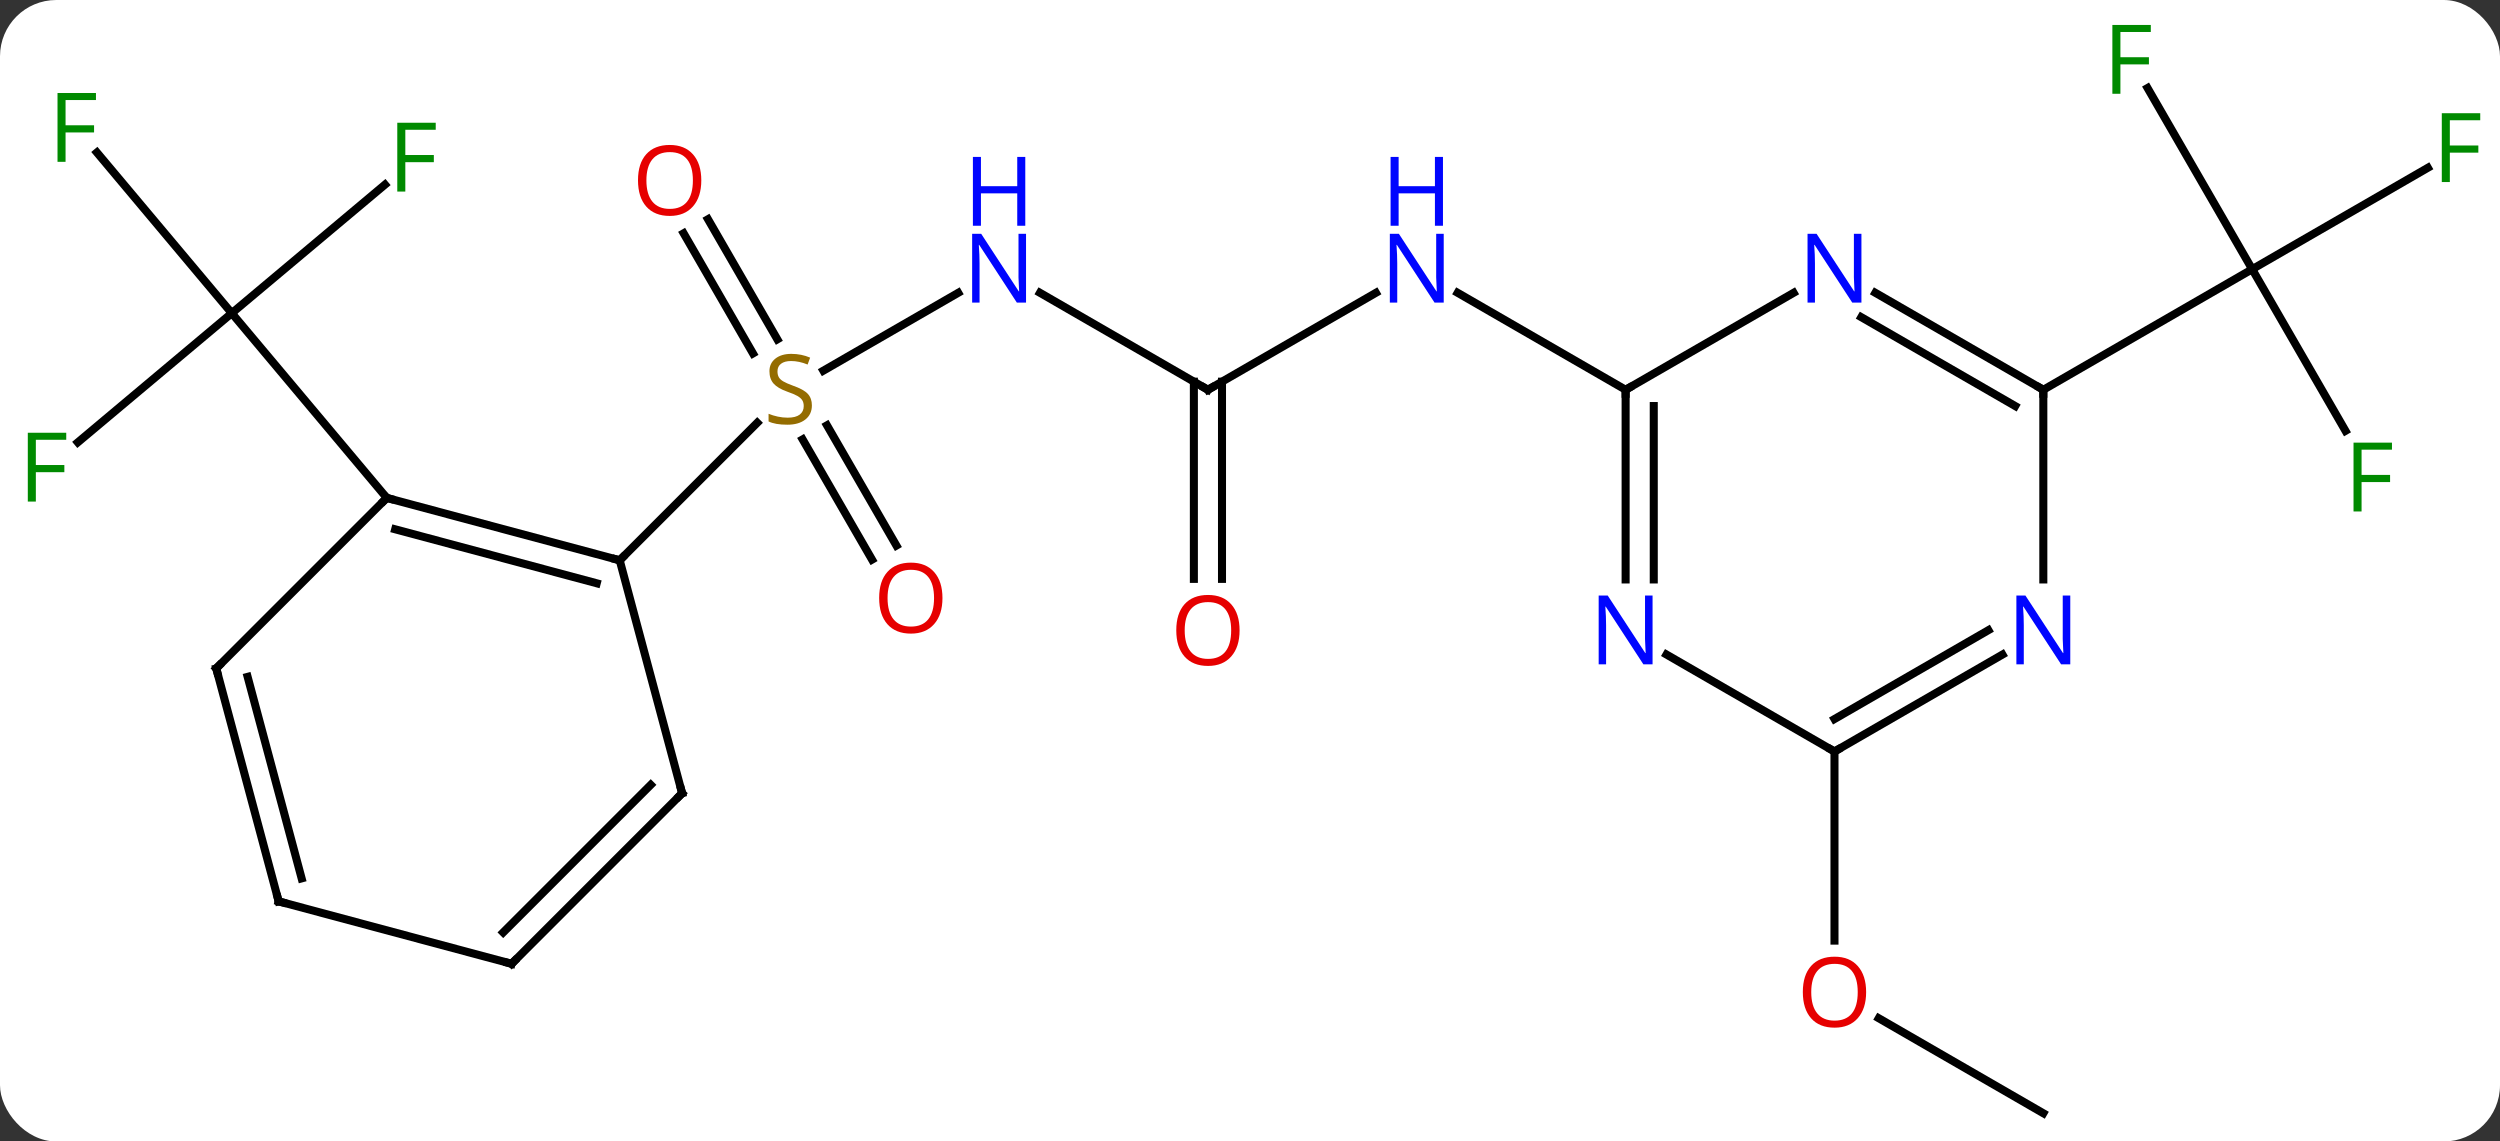 <svg width="311" viewBox="0 0 311 142" style="fill-opacity:1; color-rendering:auto; color-interpolation:auto; text-rendering:auto; stroke:black; stroke-linecap:square; stroke-miterlimit:10; shape-rendering:auto; stroke-opacity:1; fill:black; stroke-dasharray:none; font-weight:normal; stroke-width:1; font-family:'Open Sans'; font-style:normal; stroke-linejoin:miter; font-size:12; stroke-dashoffset:0; image-rendering:auto;" height="142" class="cas-substance-image" xmlns:xlink="http://www.w3.org/1999/xlink" xmlns="http://www.w3.org/2000/svg"><rect x="0" y="0" width="311" height="142" fill="#333333" stroke="none"/><svg class="cas-substance-single-component"><rect y="0" x="0" width="311" stroke="none" ry="7" rx="7" height="142" fill="white" class="cas-substance-group"/><svg y="0" x="0" width="311" viewBox="0 0 311 142" style="fill:black;" height="142" class="cas-substance-single-component-image"><svg><g><g transform="translate(156,73)" style="text-rendering:geometricPrecision; color-rendering:optimizeQuality; color-interpolation:linearRGB; stroke-linecap:butt; image-rendering:optimizeQuality;"><line y2="-36.575" y1="-26.888" x2="-36.797" x1="-53.577" style="fill:none;"/><line y2="-3.383" y1="-18.341" x2="-47.519" x1="-56.155" style="fill:none;"/><line y2="-5.133" y1="-20.091" x2="-44.487" x1="-53.124" style="fill:none;"/><line y2="-45.729" y1="-30.784" x2="-67.927" x1="-59.298" style="fill:none;"/><line y2="-43.979" y1="-29.034" x2="-70.958" x1="-62.329" style="fill:none;"/><line y2="-3.297" y1="-20.406" x2="-78.909" x1="-61.8" style="fill:none;"/><line y2="-24.51" y1="-36.575" x2="-5.733" x1="-26.629" style="fill:none;"/><line y2="-36.575" y1="-24.51" x2="15.163" x1="-5.733" style="fill:none;"/><line y2="-0.987" y1="-25.52" x2="-7.483" x1="-7.483" style="fill:none;"/><line y2="-0.987" y1="-25.52" x2="-3.983" x1="-3.983" style="fill:none;"/><line y2="-24.51" y1="-36.575" x2="46.227" x1="25.331" style="fill:none;"/><line y2="-50.034" y1="-34.041" x2="-108.11" x1="-127.17" style="fill:none;"/><line y2="-54.032" y1="-34.041" x2="-143.944" x1="-127.17" style="fill:none;"/><line y2="-17.973" y1="-34.041" x2="-146.321" x1="-127.17" style="fill:none;"/><line y2="-11.061" y1="-34.041" x2="-107.886" x1="-127.17" style="fill:none;"/><line y2="-62.051" y1="-39.51" x2="111.156" x1="124.17" style="fill:none;"/><line y2="-52.13" y1="-39.51" x2="146.027" x1="124.17" style="fill:none;"/><line y2="-19.403" y1="-39.51" x2="135.779" x1="124.17" style="fill:none;"/><line y2="-24.51" y1="-39.51" x2="98.19" x1="124.17" style="fill:none;"/><line y2="65.49" y1="53.669" x2="98.19" x1="77.715" style="fill:none;"/><line y2="20.49" y1="44.013" x2="72.21" x1="72.21" style="fill:none;"/><line y2="-11.061" y1="-3.297" x2="-107.886" x1="-78.909" style="fill:none;"/><line y2="-7.157" y1="-0.439" x2="-106.84" x1="-81.767" style="fill:none;"/><line y2="25.68" y1="-3.297" x2="-71.145" x1="-78.909" style="fill:none;"/><line y2="10.152" y1="-11.061" x2="-129.099" x1="-107.886" style="fill:none;"/><line y2="46.896" y1="25.68" x2="-92.358" x1="-71.145" style="fill:none;"/><line y2="42.992" y1="24.634" x2="-93.404" x1="-75.049" style="fill:none;"/><line y2="39.129" y1="10.152" x2="-121.335" x1="-129.099" style="fill:none;"/><line y2="36.271" y1="11.198" x2="-118.477" x1="-125.195" style="fill:none;"/><line y2="39.129" y1="46.896" x2="-121.335" x1="-92.358" style="fill:none;"/><line y2="-36.575" y1="-24.51" x2="67.126" x1="46.227" style="fill:none;"/><line y2="-0.916" y1="-24.51" x2="46.227" x1="46.227" style="fill:none;"/><line y2="-0.916" y1="-22.489" x2="49.727" x1="49.727" style="fill:none;"/><line y2="-24.51" y1="-36.575" x2="98.19" x1="77.294" style="fill:none;"/><line y2="-22.489" y1="-33.544" x2="94.69" x1="75.544" style="fill:none;"/><line y2="20.49" y1="8.425" x2="72.21" x1="51.311" style="fill:none;"/><line y2="-0.916" y1="-24.51" x2="98.19" x1="98.19" style="fill:none;"/><line y2="8.425" y1="20.49" x2="93.106" x1="72.21" style="fill:none;"/><line y2="5.394" y1="16.448" x2="91.356" x1="72.21" style="fill:none;"/></g><g transform="translate(156,73)" style="fill:rgb(148,108,0); text-rendering:geometricPrecision; color-rendering:optimizeQuality; image-rendering:optimizeQuality; font-family:'Open Sans'; stroke:rgb(148,108,0); color-interpolation:linearRGB;"><path style="stroke:none;" d="M-55.001 -22.573 Q-55.001 -21.448 -55.821 -20.807 Q-56.641 -20.166 -58.048 -20.166 Q-59.579 -20.166 -60.391 -20.573 L-60.391 -21.526 Q-59.86 -21.307 -59.243 -21.174 Q-58.626 -21.041 -58.016 -21.041 Q-57.016 -21.041 -56.516 -21.424 Q-56.016 -21.807 -56.016 -22.479 Q-56.016 -22.916 -56.196 -23.205 Q-56.376 -23.494 -56.79 -23.737 Q-57.204 -23.979 -58.063 -24.276 Q-59.251 -24.698 -59.766 -25.283 Q-60.282 -25.869 -60.282 -26.823 Q-60.282 -27.807 -59.54 -28.393 Q-58.798 -28.979 -57.563 -28.979 Q-56.298 -28.979 -55.219 -28.51 L-55.532 -27.651 Q-56.594 -28.088 -57.594 -28.088 Q-58.391 -28.088 -58.837 -27.752 Q-59.282 -27.416 -59.282 -26.807 Q-59.282 -26.369 -59.118 -26.08 Q-58.954 -25.791 -58.563 -25.557 Q-58.173 -25.323 -57.36 -25.026 Q-56.016 -24.557 -55.508 -24.002 Q-55.001 -23.448 -55.001 -22.573 Z"/><path style="fill:rgb(0,5,255); stroke:none;" d="M-28.361 -35.354 L-29.502 -35.354 L-34.19 -42.541 L-34.236 -42.541 Q-34.143 -41.276 -34.143 -40.229 L-34.143 -35.354 L-35.065 -35.354 L-35.065 -43.916 L-33.94 -43.916 L-29.268 -36.76 L-29.221 -36.76 Q-29.221 -36.916 -29.268 -37.776 Q-29.315 -38.635 -29.299 -39.01 L-29.299 -43.916 L-28.361 -43.916 L-28.361 -35.354 Z"/><path style="fill:rgb(0,5,255); stroke:none;" d="M-28.455 -44.916 L-29.455 -44.916 L-29.455 -48.947 L-33.971 -48.947 L-33.971 -44.916 L-34.971 -44.916 L-34.971 -53.479 L-33.971 -53.479 L-33.971 -49.838 L-29.455 -49.838 L-29.455 -53.479 L-28.455 -53.479 L-28.455 -44.916 Z"/><path style="fill:rgb(230,0,0); stroke:none;" d="M-38.758 1.4 Q-38.758 3.462 -39.798 4.642 Q-40.837 5.822 -42.68 5.822 Q-44.571 5.822 -45.602 4.657 Q-46.633 3.493 -46.633 1.384 Q-46.633 -0.71 -45.602 -1.858 Q-44.571 -3.007 -42.68 -3.007 Q-40.821 -3.007 -39.79 -1.835 Q-38.758 -0.663 -38.758 1.4 ZM-45.587 1.4 Q-45.587 3.134 -44.844 4.04 Q-44.102 4.947 -42.68 4.947 Q-41.258 4.947 -40.532 4.048 Q-39.805 3.15 -39.805 1.4 Q-39.805 -0.335 -40.532 -1.225 Q-41.258 -2.116 -42.68 -2.116 Q-44.102 -2.116 -44.844 -1.218 Q-45.587 -0.319 -45.587 1.4 Z"/><path style="fill:rgb(230,0,0); stroke:none;" d="M-68.758 -50.56 Q-68.758 -48.498 -69.798 -47.318 Q-70.837 -46.138 -72.68 -46.138 Q-74.571 -46.138 -75.602 -47.303 Q-76.633 -48.467 -76.633 -50.576 Q-76.633 -52.67 -75.602 -53.818 Q-74.571 -54.967 -72.68 -54.967 Q-70.821 -54.967 -69.79 -53.795 Q-68.758 -52.623 -68.758 -50.56 ZM-75.587 -50.56 Q-75.587 -48.826 -74.844 -47.92 Q-74.102 -47.013 -72.68 -47.013 Q-71.258 -47.013 -70.532 -47.912 Q-69.805 -48.81 -69.805 -50.56 Q-69.805 -52.295 -70.532 -53.185 Q-71.258 -54.076 -72.68 -54.076 Q-74.102 -54.076 -74.844 -53.178 Q-75.587 -52.279 -75.587 -50.56 Z"/></g><g transform="translate(156,73)" style="stroke-linecap:butt; text-rendering:geometricPrecision; color-rendering:optimizeQuality; image-rendering:optimizeQuality; font-family:'Open Sans'; color-interpolation:linearRGB; stroke-miterlimit:5;"><path style="fill:none;" d="M-6.166 -24.76 L-5.733 -24.51 L-5.3 -24.76"/><path style="fill:rgb(0,5,255); stroke:none;" d="M23.599 -35.354 L22.458 -35.354 L17.77 -42.541 L17.724 -42.541 Q17.817 -41.276 17.817 -40.229 L17.817 -35.354 L16.895 -35.354 L16.895 -43.916 L18.02 -43.916 L22.692 -36.76 L22.739 -36.76 Q22.739 -36.916 22.692 -37.776 Q22.645 -38.635 22.661 -39.01 L22.661 -43.916 L23.599 -43.916 L23.599 -35.354 Z"/><path style="fill:rgb(0,5,255); stroke:none;" d="M23.505 -44.916 L22.505 -44.916 L22.505 -48.947 L17.989 -48.947 L17.989 -44.916 L16.989 -44.916 L16.989 -53.479 L17.989 -53.479 L17.989 -49.838 L22.505 -49.838 L22.505 -53.479 L23.505 -53.479 L23.505 -44.916 Z"/><path style="fill:rgb(230,0,0); stroke:none;" d="M-1.796 5.42 Q-1.796 7.482 -2.835 8.662 Q-3.874 9.842 -5.717 9.842 Q-7.608 9.842 -8.639 8.678 Q-9.671 7.513 -9.671 5.404 Q-9.671 3.31 -8.639 2.162 Q-7.608 1.013 -5.717 1.013 Q-3.858 1.013 -2.827 2.185 Q-1.796 3.357 -1.796 5.42 ZM-8.624 5.42 Q-8.624 7.154 -7.881 8.06 Q-7.139 8.967 -5.717 8.967 Q-4.295 8.967 -3.569 8.068 Q-2.842 7.17 -2.842 5.42 Q-2.842 3.685 -3.569 2.795 Q-4.295 1.904 -5.717 1.904 Q-7.139 1.904 -7.881 2.803 Q-8.624 3.701 -8.624 5.42 Z"/><path style="fill:rgb(0,138,0); stroke:none;" d="M-105.578 -49.169 L-106.578 -49.169 L-106.578 -57.731 L-101.796 -57.731 L-101.796 -56.856 L-105.578 -56.856 L-105.578 -53.716 L-102.031 -53.716 L-102.031 -52.825 L-105.578 -52.825 L-105.578 -49.169 Z"/><path style="fill:rgb(0,138,0); stroke:none;" d="M-147.845 -52.868 L-148.845 -52.868 L-148.845 -61.43 L-144.063 -61.43 L-144.063 -60.555 L-147.845 -60.555 L-147.845 -57.415 L-144.298 -57.415 L-144.298 -56.524 L-147.845 -56.524 L-147.845 -52.868 Z"/><path style="fill:rgb(0,138,0); stroke:none;" d="M-151.541 -10.604 L-152.541 -10.604 L-152.541 -19.166 L-147.759 -19.166 L-147.759 -18.291 L-151.541 -18.291 L-151.541 -15.151 L-147.994 -15.151 L-147.994 -14.26 L-151.541 -14.26 L-151.541 -10.604 Z"/><path style="fill:rgb(0,138,0); stroke:none;" d="M107.779 -61.334 L106.779 -61.334 L106.779 -69.896 L111.561 -69.896 L111.561 -69.021 L107.779 -69.021 L107.779 -65.881 L111.326 -65.881 L111.326 -64.99 L107.779 -64.99 L107.779 -61.334 Z"/><path style="fill:rgb(0,138,0); stroke:none;" d="M148.759 -50.354 L147.759 -50.354 L147.759 -58.916 L152.541 -58.916 L152.541 -58.041 L148.759 -58.041 L148.759 -54.901 L152.306 -54.901 L152.306 -54.01 L148.759 -54.01 L148.759 -50.354 Z"/><path style="fill:rgb(0,138,0); stroke:none;" d="M137.779 -9.374 L136.779 -9.374 L136.779 -17.936 L141.561 -17.936 L141.561 -17.061 L137.779 -17.061 L137.779 -13.921 L141.326 -13.921 L141.326 -13.03 L137.779 -13.03 L137.779 -9.374 Z"/><path style="fill:rgb(230,0,0); stroke:none;" d="M76.147 50.42 Q76.147 52.482 75.108 53.662 Q74.069 54.842 72.226 54.842 Q70.335 54.842 69.304 53.678 Q68.272 52.513 68.272 50.404 Q68.272 48.31 69.304 47.162 Q70.335 46.013 72.226 46.013 Q74.085 46.013 75.116 47.185 Q76.147 48.357 76.147 50.42 ZM69.319 50.42 Q69.319 52.154 70.062 53.06 Q70.804 53.967 72.226 53.967 Q73.647 53.967 74.374 53.068 Q75.101 52.17 75.101 50.42 Q75.101 48.685 74.374 47.795 Q73.647 46.904 72.226 46.904 Q70.804 46.904 70.062 47.803 Q69.319 48.701 69.319 50.42 Z"/><path style="fill:none;" d="M-79.392 -3.426 L-78.909 -3.297 L-78.555 -3.651"/><path style="fill:none;" d="M-107.403 -10.932 L-107.886 -11.061 L-108.24 -10.707"/><path style="fill:none;" d="M-71.274 25.197 L-71.145 25.68 L-71.499 26.034"/><path style="fill:none;" d="M-128.745 9.798 L-129.099 10.152 L-128.97 10.635"/><path style="fill:none;" d="M-92.004 46.542 L-92.358 46.896 L-92.841 46.767"/><path style="fill:none;" d="M-121.464 38.646 L-121.335 39.129 L-120.852 39.258"/><path style="fill:none;" d="M46.227 -24.01 L46.227 -24.51 L46.66 -24.76"/><path style="fill:rgb(0,5,255); stroke:none;" d="M75.562 -35.354 L74.421 -35.354 L69.733 -42.541 L69.687 -42.541 Q69.78 -41.276 69.78 -40.229 L69.78 -35.354 L68.858 -35.354 L68.858 -43.916 L69.983 -43.916 L74.655 -36.76 L74.702 -36.76 Q74.702 -36.916 74.655 -37.776 Q74.608 -38.635 74.624 -39.01 L74.624 -43.916 L75.562 -43.916 L75.562 -35.354 Z"/><path style="fill:rgb(0,5,255); stroke:none;" d="M49.579 9.646 L48.438 9.646 L43.75 2.459 L43.704 2.459 Q43.797 3.724 43.797 4.771 L43.797 9.646 L42.875 9.646 L42.875 1.084 L44 1.084 L48.672 8.24 L48.719 8.24 Q48.719 8.084 48.672 7.224 Q48.625 6.365 48.641 5.99 L48.641 1.084 L49.579 1.084 L49.579 9.646 Z"/><path style="fill:none;" d="M97.757 -24.76 L98.19 -24.51 L98.19 -24.01"/><path style="fill:none;" d="M72.643 20.24 L72.21 20.49 L71.777 20.24"/><path style="fill:rgb(0,5,255); stroke:none;" d="M101.542 9.646 L100.401 9.646 L95.713 2.459 L95.667 2.459 Q95.76 3.724 95.76 4.771 L95.76 9.646 L94.838 9.646 L94.838 1.084 L95.963 1.084 L100.635 8.24 L100.682 8.24 Q100.682 8.084 100.635 7.224 Q100.588 6.365 100.604 5.99 L100.604 1.084 L101.542 1.084 L101.542 9.646 Z"/></g></g></svg></svg></svg></svg>